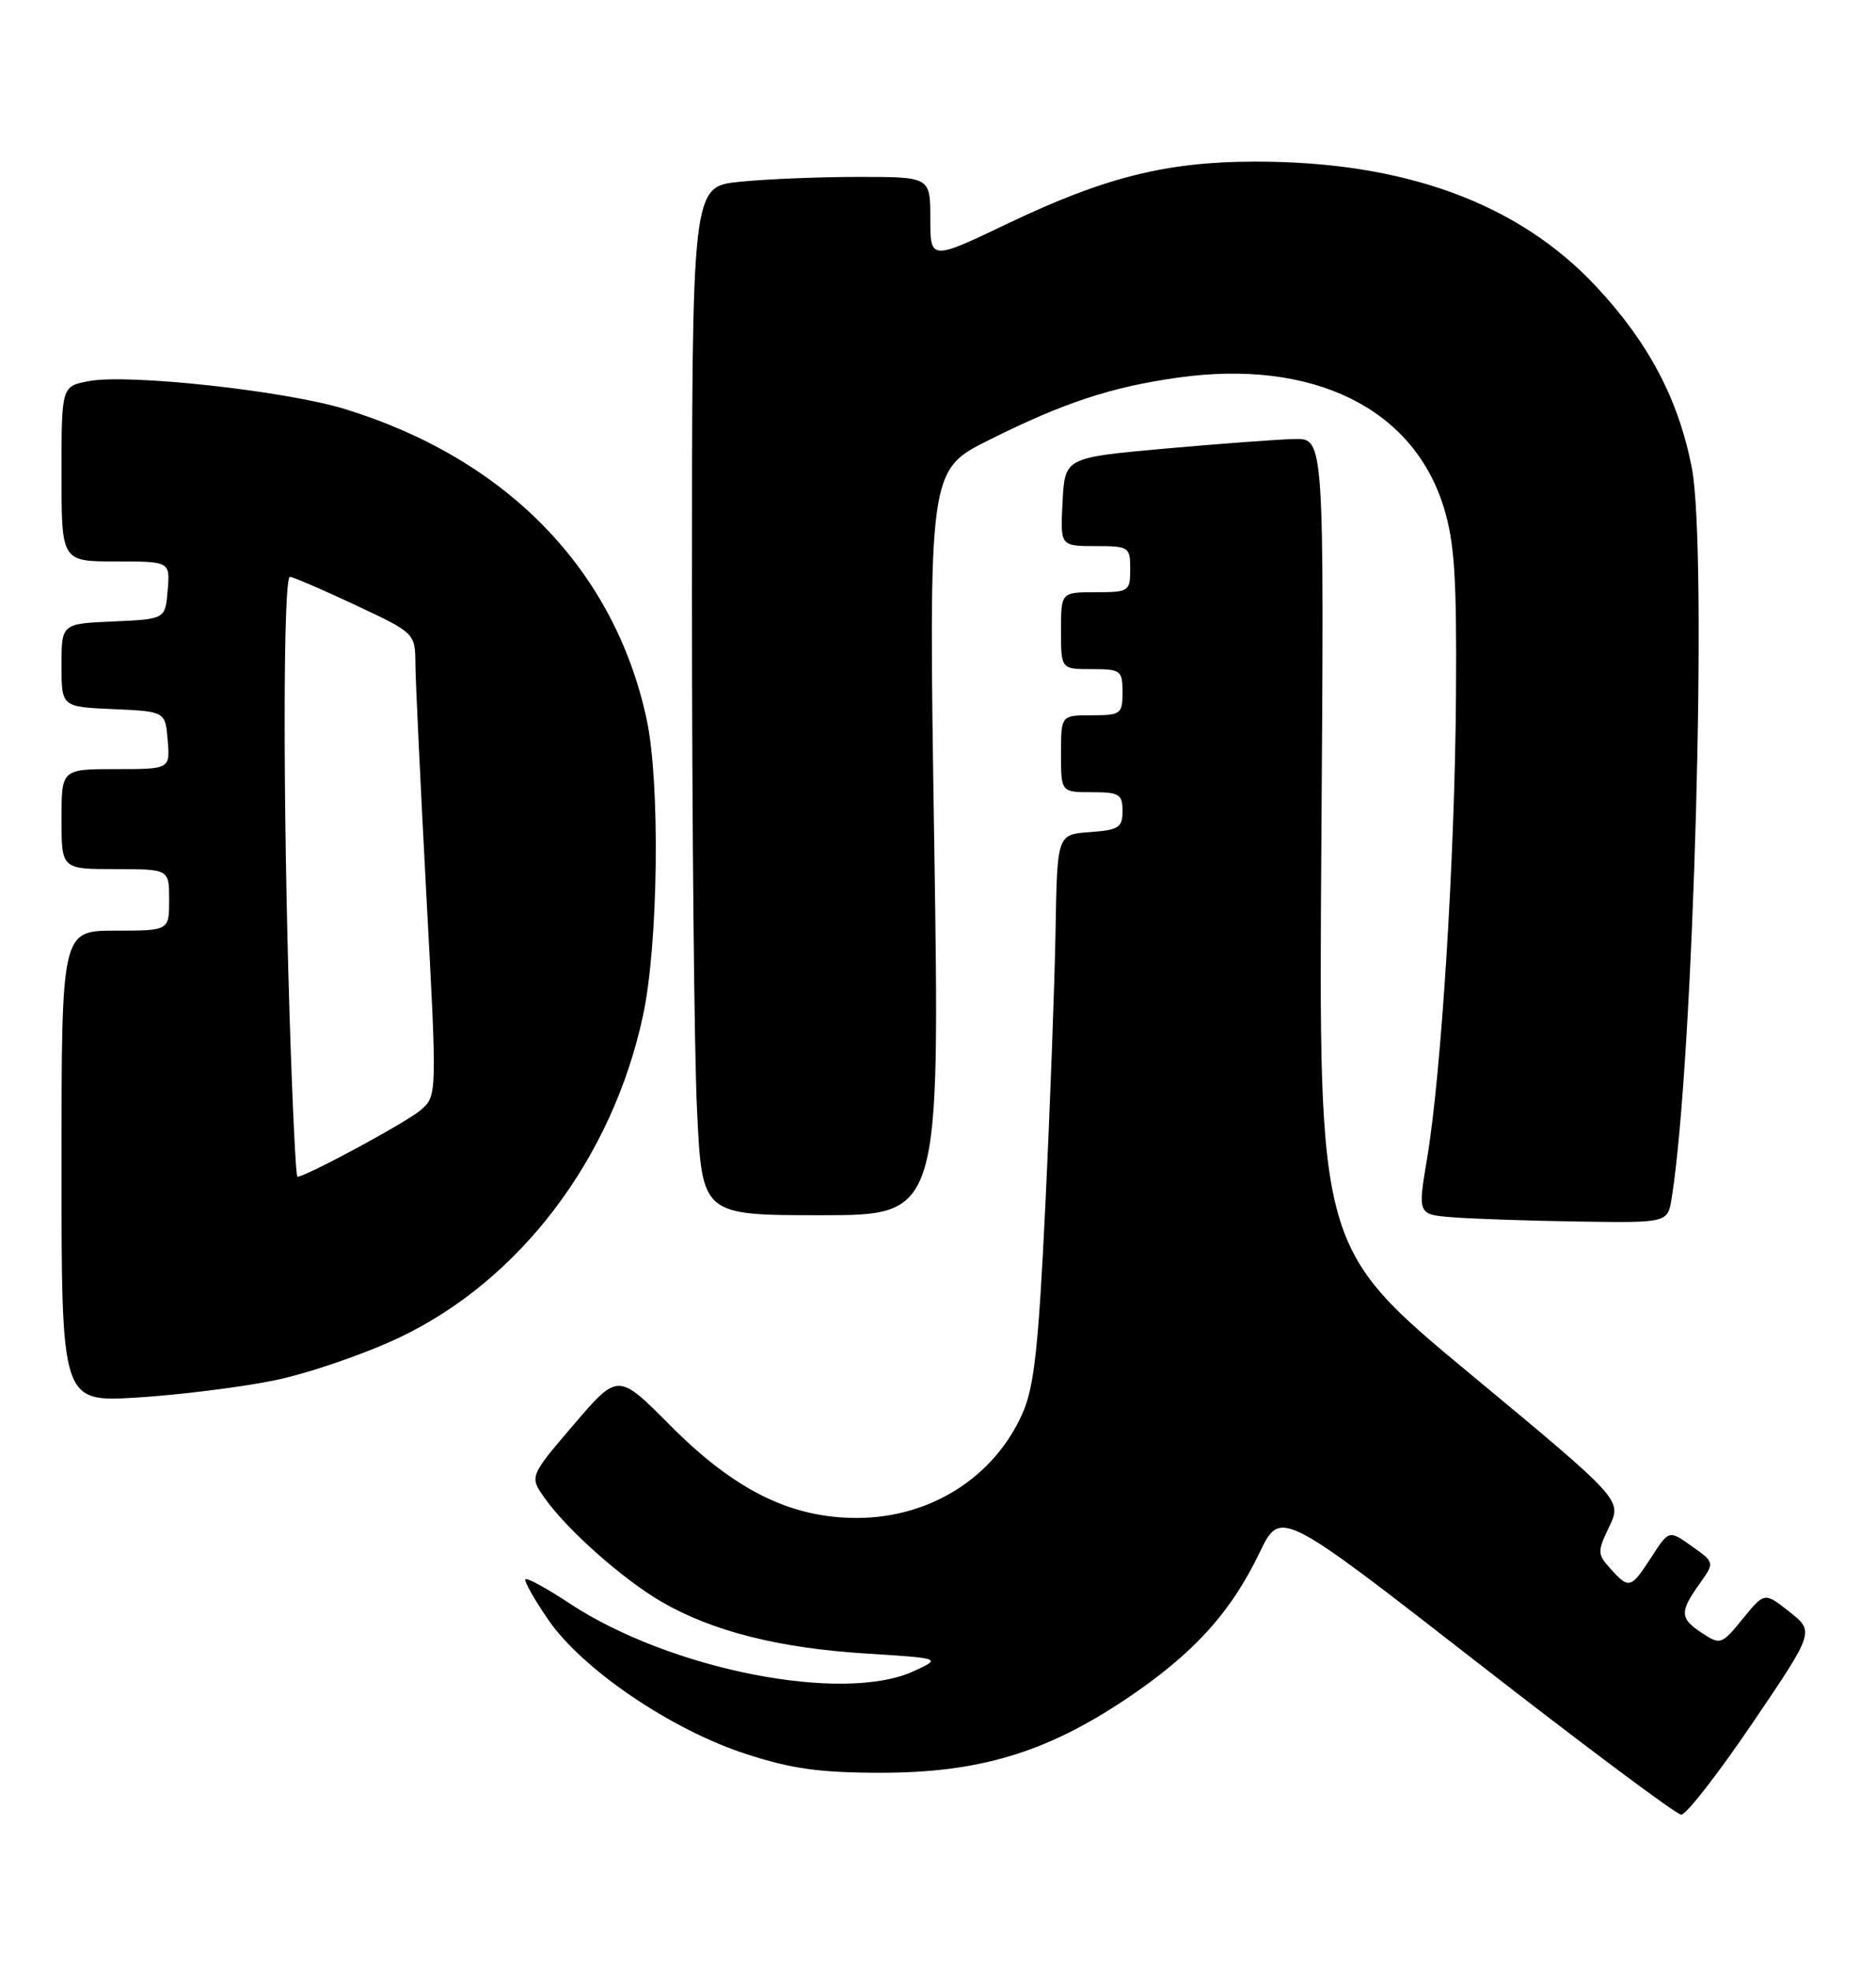 <?xml version="1.0" encoding="UTF-8" standalone="no"?>
<!DOCTYPE svg PUBLIC "-//W3C//DTD SVG 1.1//EN" "http://www.w3.org/Graphics/SVG/1.1/DTD/svg11.dtd" >
<svg xmlns="http://www.w3.org/2000/svg" xmlns:xlink="http://www.w3.org/1999/xlink" version="1.1" viewBox="0 0 244 256">
 <g >
 <path fill="currentColor"
d=" M 227.91 224.07 C 236.00 212.14 236.00 212.14 232.75 209.57 C 229.50 207.00 229.50 207.00 226.67 210.47 C 223.95 213.82 223.76 213.89 221.42 212.36 C 218.48 210.43 218.43 209.61 221.01 205.98 C 223.03 203.15 223.03 203.15 220.05 201.04 C 217.07 198.92 217.07 198.92 214.79 202.45 C 212.11 206.58 211.89 206.64 209.48 203.98 C 207.75 202.07 207.74 201.76 209.31 198.48 C 210.96 195.01 210.96 195.01 191.23 178.64 C 171.50 162.27 171.50 162.27 171.86 109.64 C 172.23 57.00 172.23 57.00 168.36 57.08 C 166.24 57.13 158.65 57.69 151.50 58.33 C 138.50 59.50 138.50 59.50 138.20 65.25 C 137.90 71.00 137.90 71.00 142.45 71.00 C 146.84 71.00 147.00 71.11 147.00 74.00 C 147.00 76.89 146.83 77.00 142.50 77.00 C 138.00 77.00 138.00 77.00 138.00 82.00 C 138.00 87.00 138.00 87.00 142.00 87.00 C 145.78 87.00 146.00 87.17 146.00 90.00 C 146.00 92.83 145.78 93.00 142.00 93.00 C 138.00 93.00 138.00 93.00 138.00 98.00 C 138.00 103.00 138.00 103.00 142.00 103.00 C 145.57 103.00 146.00 103.26 146.00 105.44 C 146.00 107.60 145.51 107.92 141.75 108.19 C 137.50 108.50 137.50 108.50 137.29 121.00 C 137.17 127.88 136.58 143.85 135.97 156.50 C 135.08 175.13 134.52 180.31 133.00 183.74 C 129.31 192.08 121.02 197.33 111.50 197.36 C 102.85 197.38 95.54 193.76 87.10 185.26 C 80.38 178.50 80.38 178.50 74.61 185.24 C 68.85 191.98 68.85 191.98 70.86 194.80 C 73.83 198.98 81.02 205.34 86.06 208.27 C 92.63 212.08 101.26 214.27 112.50 214.98 C 122.50 215.61 122.50 215.61 118.78 217.31 C 109.57 221.50 87.14 217.08 74.11 208.49 C 71.15 206.53 68.55 205.11 68.34 205.33 C 68.13 205.54 69.47 207.92 71.32 210.61 C 75.74 217.04 87.26 224.87 97.00 228.04 C 102.91 229.97 106.62 230.49 114.50 230.49 C 127.29 230.50 136.00 227.89 146.39 220.95 C 155.16 215.08 160.05 209.73 163.83 201.86 C 166.54 196.23 166.54 196.23 192.02 216.05 C 206.03 226.96 218.02 235.91 218.66 235.94 C 219.30 235.97 223.46 230.63 227.91 224.07 Z  M 35.52 179.51 C 39.91 178.63 47.28 176.11 51.91 173.92 C 67.64 166.47 79.67 150.58 83.64 132.00 C 85.63 122.73 85.88 101.73 84.10 93.50 C 79.91 74.07 65.91 59.67 44.91 53.20 C 37.21 50.82 16.74 48.58 11.57 49.55 C 8.00 50.22 8.00 50.22 8.00 61.61 C 8.00 73.00 8.00 73.00 15.06 73.00 C 22.12 73.00 22.12 73.00 21.81 76.75 C 21.50 80.50 21.50 80.50 14.75 80.80 C 8.00 81.09 8.00 81.09 8.00 86.50 C 8.00 91.91 8.00 91.91 14.75 92.20 C 21.50 92.50 21.50 92.50 21.81 96.25 C 22.12 100.00 22.12 100.00 15.06 100.00 C 8.00 100.00 8.00 100.00 8.00 106.50 C 8.00 113.00 8.00 113.00 15.00 113.00 C 22.00 113.00 22.00 113.00 22.00 117.00 C 22.00 121.00 22.00 121.00 15.00 121.00 C 8.00 121.00 8.00 121.00 8.00 151.65 C 8.00 182.30 8.00 182.30 17.77 181.71 C 23.15 181.38 31.13 180.39 35.52 179.51 Z  M 217.43 155.75 C 220.29 137.90 222.12 71.39 220.04 60.80 C 218.30 51.90 214.43 44.56 207.63 37.28 C 197.48 26.40 182.66 20.98 163.16 21.01 C 151.74 21.03 143.69 23.05 131.25 28.98 C 121.00 33.88 121.00 33.88 121.00 28.44 C 121.00 23.00 121.00 23.00 111.65 23.00 C 106.50 23.00 99.53 23.29 96.15 23.64 C 90.00 24.28 90.00 24.28 90.00 77.48 C 90.00 106.74 90.29 136.83 90.66 144.34 C 91.31 158.00 91.31 158.00 106.78 158.00 C 122.25 158.00 122.25 158.00 121.51 109.57 C 120.76 61.14 120.76 61.14 128.63 57.21 C 138.38 52.34 144.55 50.31 153.25 49.09 C 170.71 46.66 183.78 53.03 187.77 65.93 C 189.18 70.46 189.48 75.05 189.37 90.50 C 189.22 111.66 187.46 139.71 185.60 150.70 C 184.39 157.91 184.39 157.91 188.94 158.27 C 191.45 158.47 198.77 158.72 205.20 158.82 C 216.91 159.00 216.91 159.00 217.43 155.75 Z  M 37.66 131.84 C 36.79 104.08 36.82 75.00 37.71 75.00 C 38.09 75.00 41.92 76.65 46.21 78.66 C 54.00 82.32 54.00 82.32 54.03 86.41 C 54.05 88.66 54.70 102.20 55.46 116.50 C 56.86 142.50 56.86 142.50 54.68 144.36 C 52.82 145.95 39.77 153.00 38.68 153.00 C 38.48 153.00 38.02 143.48 37.66 131.84 Z "/>
</g>
</svg>